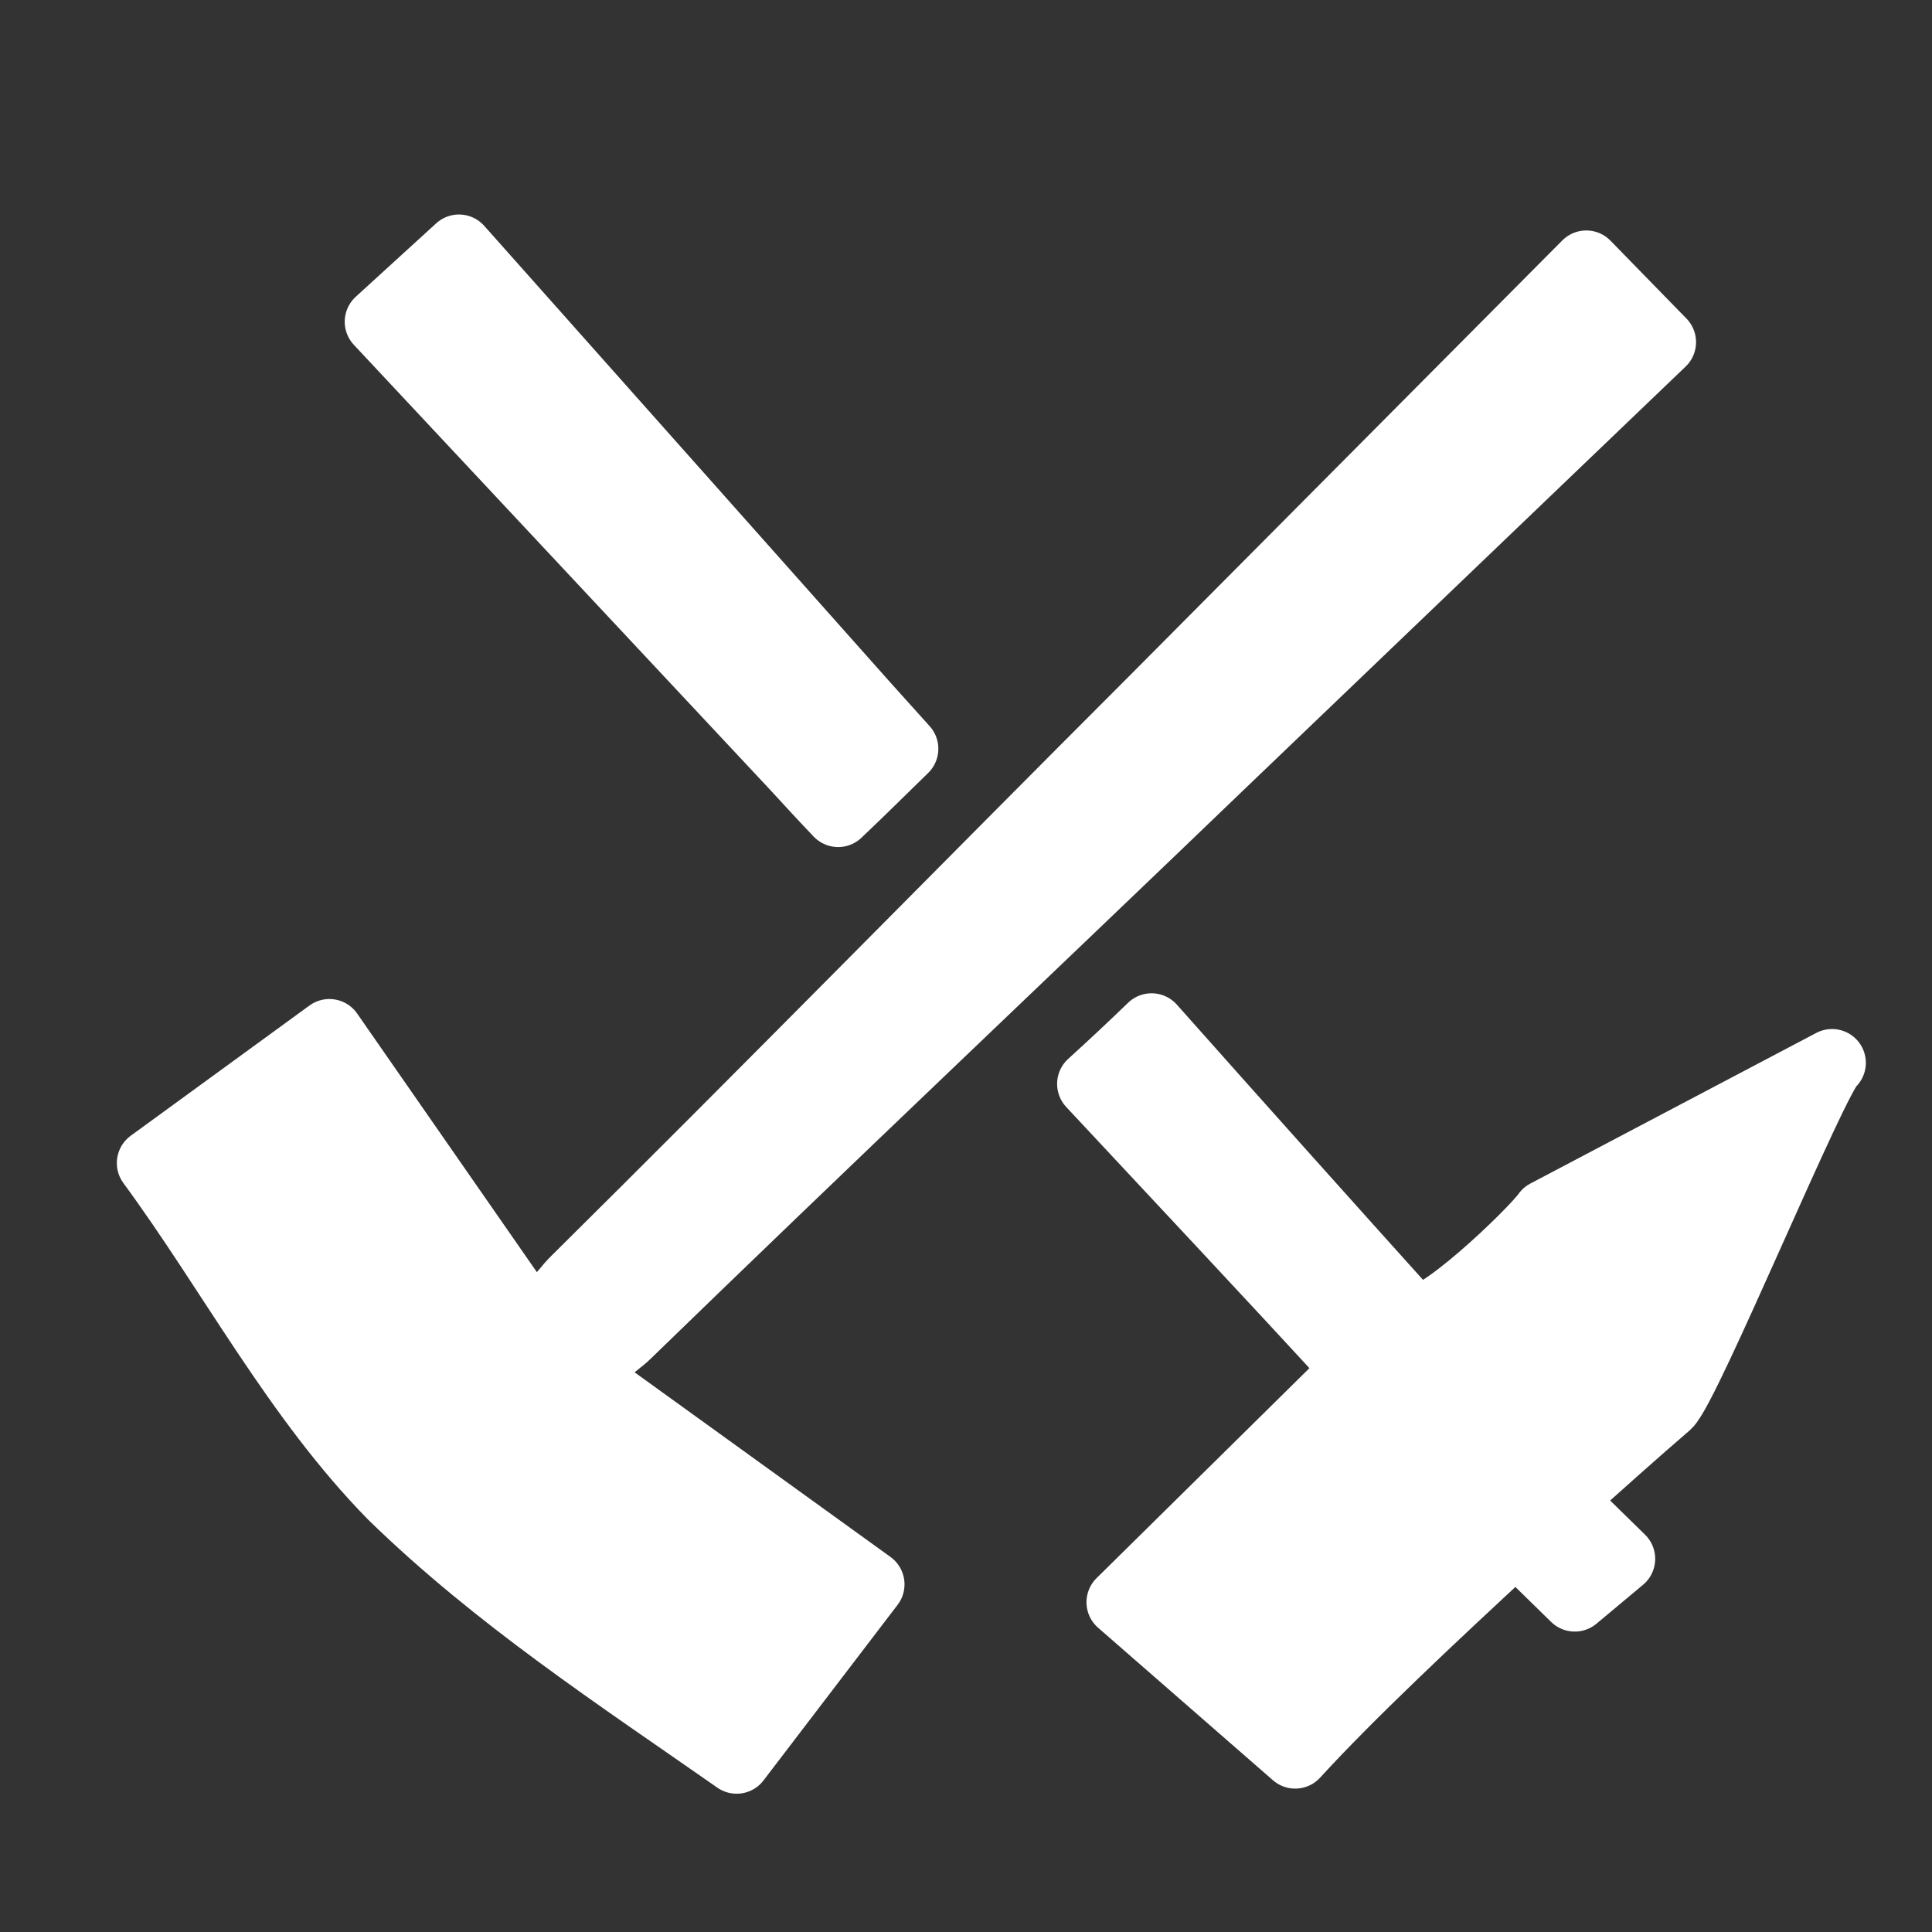 <?xml version="1.0" encoding="UTF-8"?>
<svg xmlns="http://www.w3.org/2000/svg" xmlns:xlink="http://www.w3.org/1999/xlink" width="12" height="12" viewBox="0 0 12 12">
<rect x="0" y="0" width="12" height="12" fill="#333333" stroke="none"/>
<path fill-rule="nonzero" fill="rgb(100%, 100%, 100%)" fill-opacity="1" stroke-width="20" stroke-linecap="round" stroke-linejoin="round" stroke="rgb(100%, 100%, 100%)" stroke-opacity="1" stroke-miterlimit="4" d="M 383.079 519.017 L 331.348 473.893 L 401.204 404.98 C 375.15 376.66 348.906 348.717 322.663 320.586 C 328.704 315.111 334.746 309.447 340.599 303.783 C 366.276 332.669 391.953 361.367 417.63 389.876 C 423.105 393.652 453.503 364.388 457.279 358.913 L 541.862 314.355 C 537.142 317.565 499.004 410.267 493.151 415.553 C 483.711 423.672 472.949 433.301 461.621 443.496 L 479.557 461.055 L 465.775 472.572 L 448.405 455.579 C 424.049 478.047 398.939 501.647 383.079 519.017 Z M 247.897 240.534 C 243.555 236.003 239.401 231.471 235.247 226.94 L 111.96 95.156 L 135.749 73.444 L 255.638 208.249 C 259.603 212.591 263.568 217.122 267.533 221.465 C 260.924 227.884 254.505 234.303 247.897 240.534 Z M 247.897 240.534 " transform="matrix(0.021, 0, 0, 0.021, 0, 0)"/>
<path fill-rule="nonzero" fill="rgb(100%, 100%, 100%)" fill-opacity="1" stroke-width="20" stroke-linecap="round" stroke-linejoin="round" stroke="rgb(100%, 100%, 100%)" stroke-opacity="1" stroke-miterlimit="4" d="M 115.924 442.363 C 87.604 413.477 68.535 376.66 44.557 343.997 L 97.422 305.482 L 154.629 387.799 C 161.426 391.387 165.957 382.513 170.111 378.548 C 227.695 321.53 284.525 263.568 341.921 206.172 L 469.173 78.164 L 491.641 101.198 L 361.367 225.996 C 302.839 282.259 243.932 337.956 185.592 394.596 C 181.628 398.561 172.565 402.904 176.152 409.889 L 257.526 468.607 L 217.878 520.527 C 182.76 495.983 146.888 472.572 115.924 442.363 Z M 115.924 442.363 " transform="matrix(0.021, 0, 0, 0.021, 0, 0)"/>
</svg>
